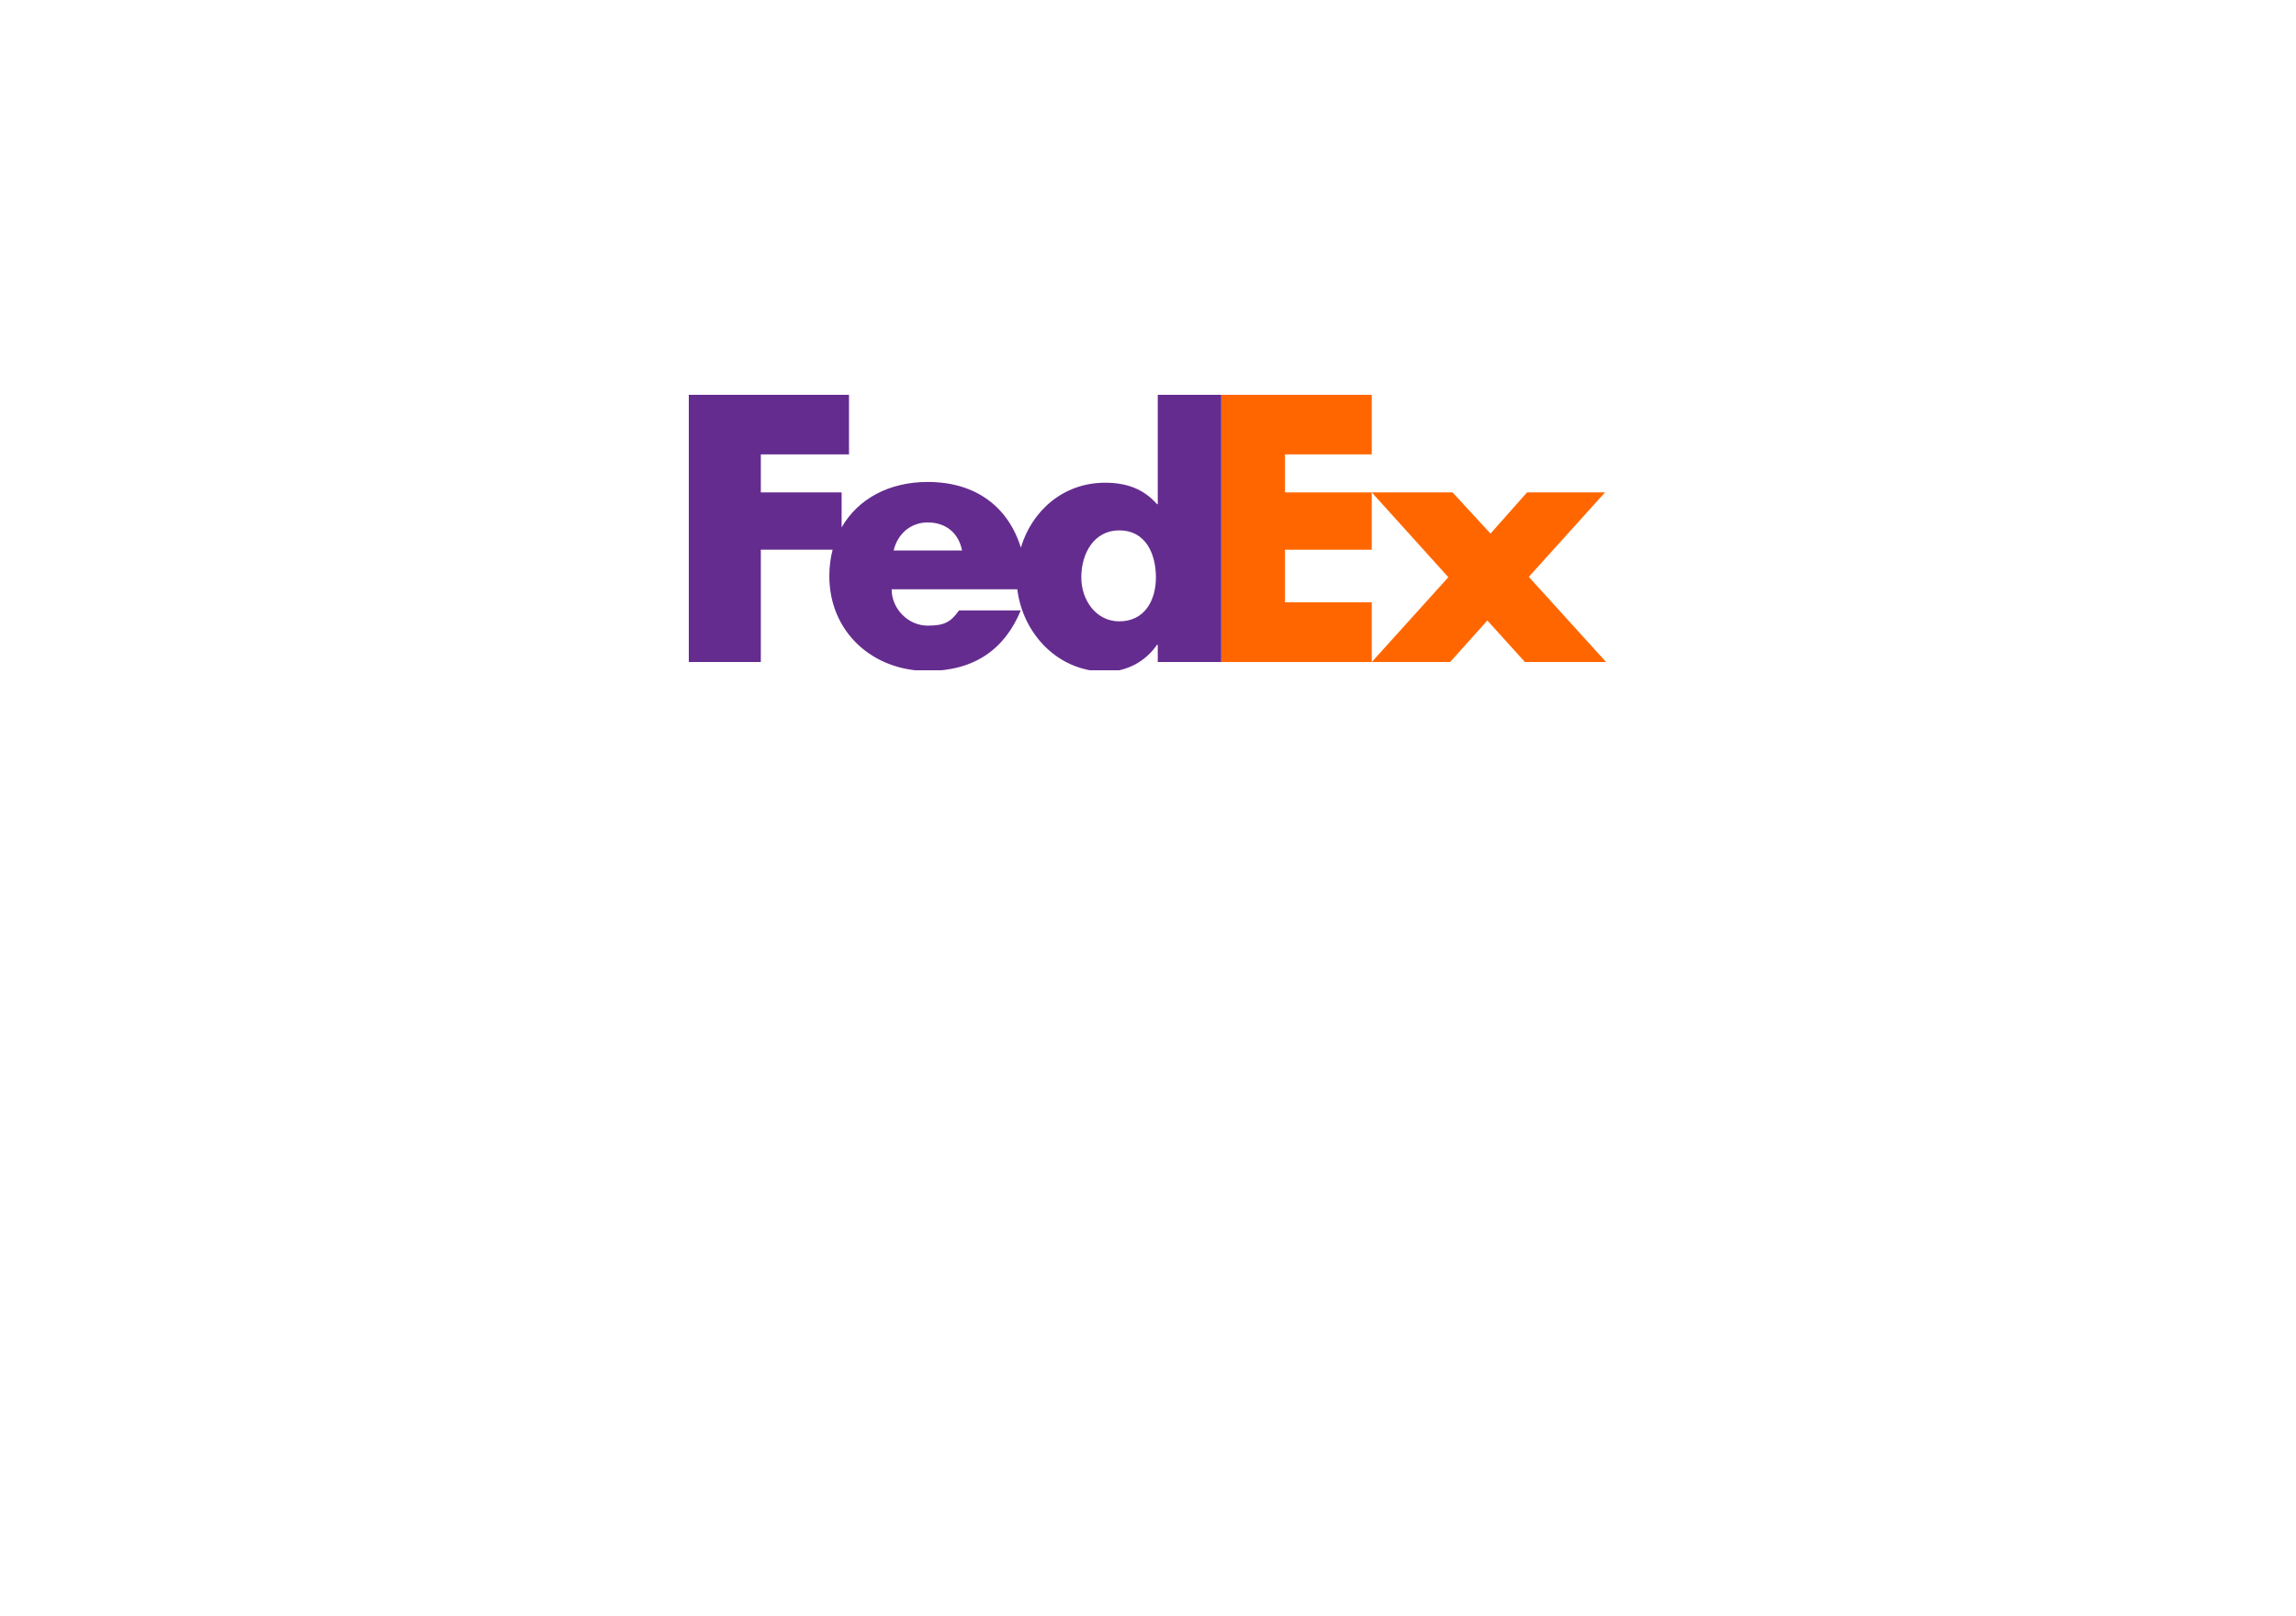 <svg width="250" height="176" viewBox="0 0 250 176" fill="none" xmlns="http://www.w3.org/2000/svg">
<g filter="url(#filter0_d_1_1229)">
<rect x="40" y="10" width="170" height="96" rx="16" fill="white"/>
</g>
<g clip-path="url(#clip0_1_1229)">
<path d="M149.364 72.102L157.703 62.865L149.364 53.628H158.163L162.293 58.115L166.271 53.628H174.763L166.463 62.827L174.877 72.102H166.042L161.949 67.578L157.894 72.102H149.364Z" fill="#FF6600"/>
<path d="M149.364 49.486H139.919V53.628H149.364V59.869H139.919V65.598H149.364V72.102H132.976V43H149.364V49.486Z" fill="#FF6600"/>
<path d="M126.063 43V54.91H125.987C124.457 53.176 122.545 52.573 120.326 52.573C115.781 52.573 112.358 55.619 111.156 59.645C109.786 55.209 106.251 52.49 101.01 52.49C96.754 52.49 93.394 54.373 91.64 57.442V53.628H82.842V49.487H92.443V43H75V72.103H82.842V59.869H90.659C90.426 60.768 90.301 61.73 90.301 62.745C90.301 68.816 95.006 73.075 101.01 73.075C106.06 73.075 109.387 70.739 111.147 66.479H104.427C103.517 67.759 102.828 68.139 101.01 68.139C98.903 68.139 97.086 66.326 97.086 64.178H110.77C111.364 69 115.174 73.158 120.403 73.158C122.659 73.158 124.724 72.064 125.987 70.218H126.063V72.102H132.977V43H126.063ZM97.304 59.956C97.74 58.108 99.195 56.899 101.01 56.899C103.009 56.899 104.39 58.07 104.753 59.956C104.906 59.956 97.304 59.956 97.304 59.956ZM121.868 67.671C119.32 67.671 117.737 65.331 117.737 62.887C117.737 60.275 119.114 57.763 121.868 57.763C124.724 57.763 125.862 60.275 125.862 62.887C125.862 65.364 124.656 67.671 121.868 67.671Z" fill="#652C8F"/>
</g>
<defs>
<filter id="filter0_d_1_1229" x="0" y="0" width="250" height="176" filterUnits="userSpaceOnUse" color-interpolation-filters="sRGB">
<feFlood flood-opacity="0" result="BackgroundImageFix"/>
<feColorMatrix in="SourceAlpha" type="matrix" values="0 0 0 0 0 0 0 0 0 0 0 0 0 0 0 0 0 0 127 0" result="hardAlpha"/>
<feOffset dy="30"/>
<feGaussianBlur stdDeviation="20"/>
<feColorMatrix type="matrix" values="0 0 0 0 0.831 0 0 0 0 0.851 0 0 0 0 0.91 0 0 0 0.2 0"/>
<feBlend mode="normal" in2="BackgroundImageFix" result="effect1_dropShadow_1_1229"/>
<feBlend mode="normal" in="SourceGraphic" in2="effect1_dropShadow_1_1229" result="shape"/>
</filter>
<clipPath id="clip0_1_1229">
<rect width="100" height="30" fill="white" transform="translate(75 43)"/>
</clipPath>
</defs>
</svg>
